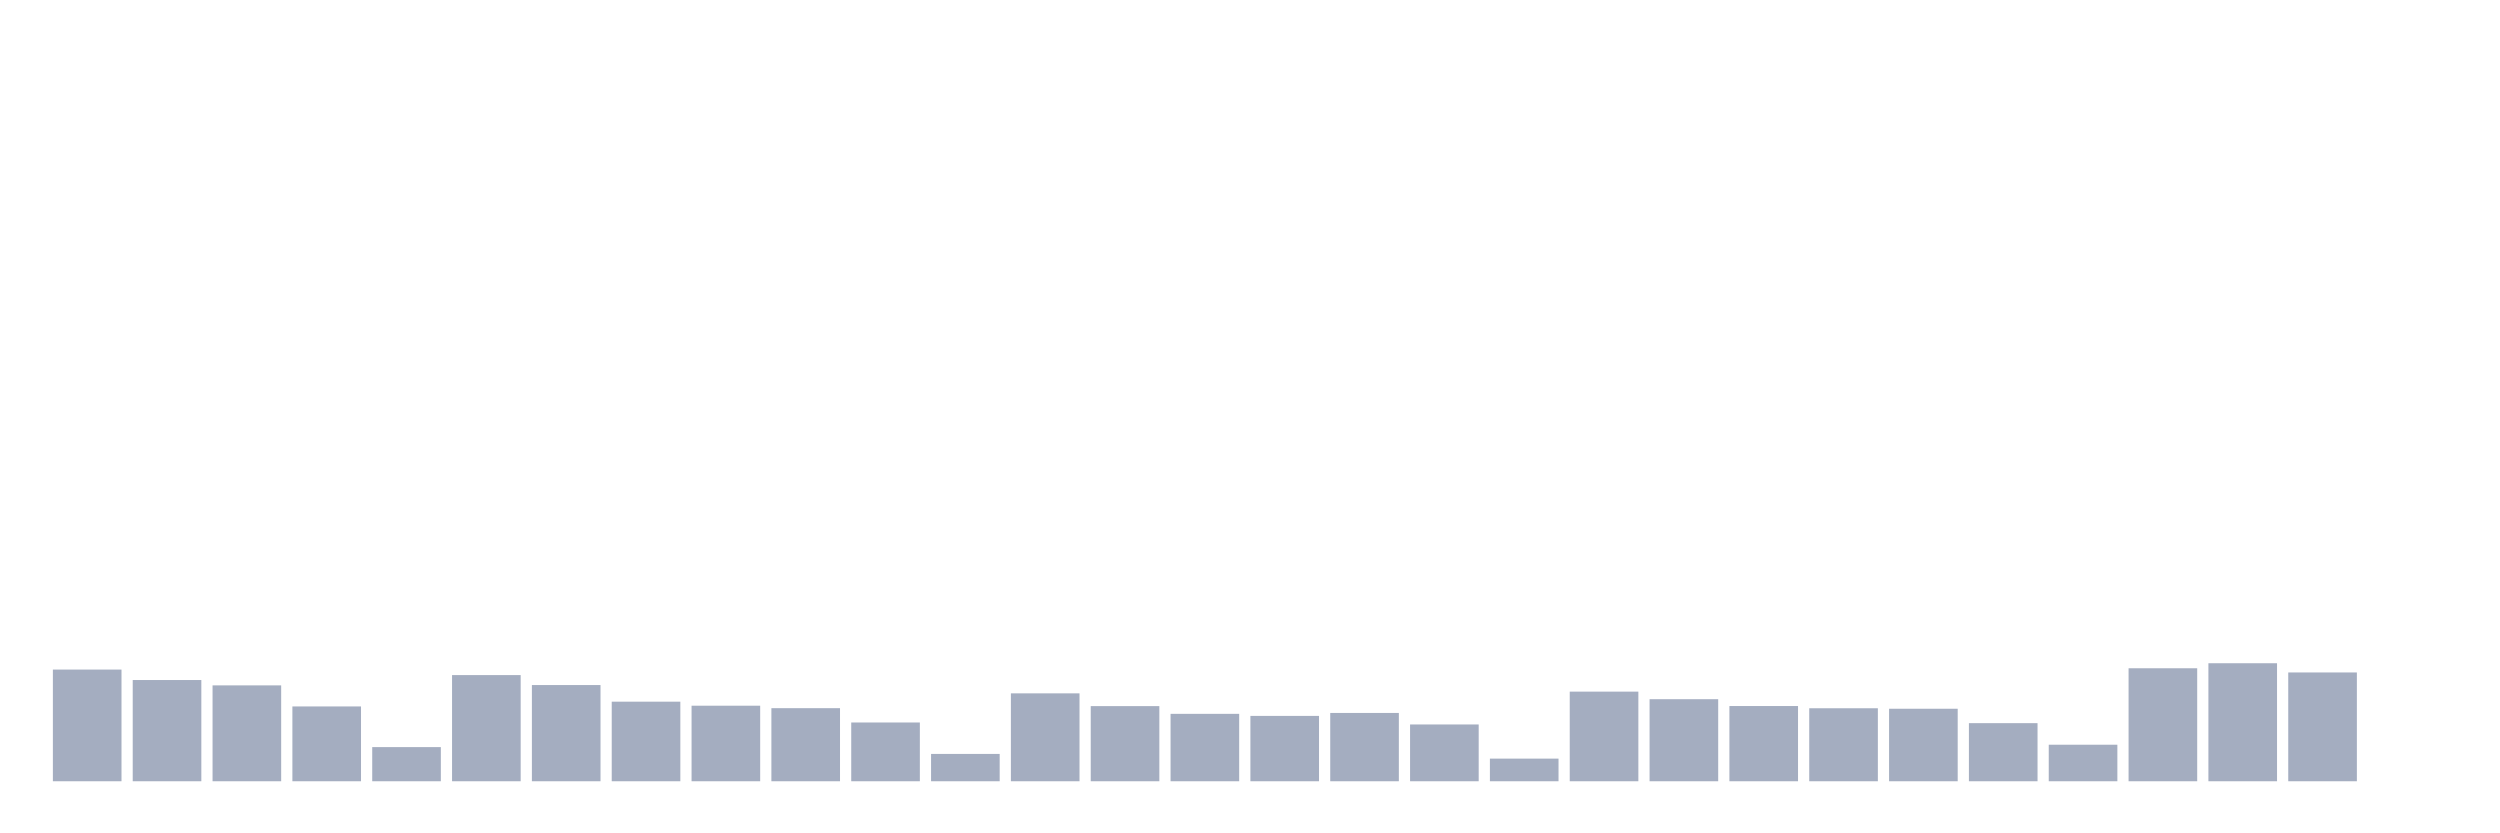 <svg xmlns="http://www.w3.org/2000/svg" viewBox="0 0 480 160"><g transform="translate(10,10)"><rect class="bar" x="0.153" width="13.175" y="118.559" height="21.441" fill="rgb(164,173,192)"></rect><rect class="bar" x="15.482" width="13.175" y="120.565" height="19.435" fill="rgb(164,173,192)"></rect><rect class="bar" x="30.81" width="13.175" y="121.592" height="18.408" fill="rgb(164,173,192)"></rect><rect class="bar" x="46.138" width="13.175" y="125.637" height="14.363" fill="rgb(164,173,192)"></rect><rect class="bar" x="61.466" width="13.175" y="133.443" height="6.557" fill="rgb(164,173,192)"></rect><rect class="bar" x="76.794" width="13.175" y="119.617" height="20.383" fill="rgb(164,173,192)"></rect><rect class="bar" x="92.123" width="13.175" y="121.529" height="18.471" fill="rgb(164,173,192)"></rect><rect class="bar" x="107.451" width="13.175" y="124.721" height="15.279" fill="rgb(164,173,192)"></rect><rect class="bar" x="122.779" width="13.175" y="125.495" height="14.505" fill="rgb(164,173,192)"></rect><rect class="bar" x="138.107" width="13.175" y="125.969" height="14.031" fill="rgb(164,173,192)"></rect><rect class="bar" x="153.436" width="13.175" y="128.718" height="11.282" fill="rgb(164,173,192)"></rect><rect class="bar" x="168.764" width="13.175" y="134.754" height="5.246" fill="rgb(164,173,192)"></rect><rect class="bar" x="184.092" width="13.175" y="123.125" height="16.875" fill="rgb(164,173,192)"></rect><rect class="bar" x="199.42" width="13.175" y="125.574" height="14.426" fill="rgb(164,173,192)"></rect><rect class="bar" x="214.748" width="13.175" y="127.059" height="12.941" fill="rgb(164,173,192)"></rect><rect class="bar" x="230.077" width="13.175" y="127.454" height="12.546" fill="rgb(164,173,192)"></rect><rect class="bar" x="245.405" width="13.175" y="126.886" height="13.114" fill="rgb(164,173,192)"></rect><rect class="bar" x="260.733" width="13.175" y="129.098" height="10.902" fill="rgb(164,173,192)"></rect><rect class="bar" x="276.061" width="13.175" y="135.655" height="4.345" fill="rgb(164,173,192)"></rect><rect class="bar" x="291.39" width="13.175" y="122.793" height="17.207" fill="rgb(164,173,192)"></rect><rect class="bar" x="306.718" width="13.175" y="124.247" height="15.753" fill="rgb(164,173,192)"></rect><rect class="bar" x="322.046" width="13.175" y="125.558" height="14.442" fill="rgb(164,173,192)"></rect><rect class="bar" x="337.374" width="13.175" y="125.985" height="14.015" fill="rgb(164,173,192)"></rect><rect class="bar" x="352.702" width="13.175" y="126.08" height="13.92" fill="rgb(164,173,192)"></rect><rect class="bar" x="368.031" width="13.175" y="128.845" height="11.155" fill="rgb(164,173,192)"></rect><rect class="bar" x="383.359" width="13.175" y="132.985" height="7.015" fill="rgb(164,173,192)"></rect><rect class="bar" x="398.687" width="13.175" y="118.306" height="21.694" fill="rgb(164,173,192)"></rect><rect class="bar" x="414.015" width="13.175" y="117.342" height="22.658" fill="rgb(164,173,192)"></rect><rect class="bar" x="429.344" width="13.175" y="119.112" height="20.888" fill="rgb(164,173,192)"></rect><rect class="bar" x="444.672" width="13.175" y="140" height="0" fill="rgb(164,173,192)"></rect></g></svg>